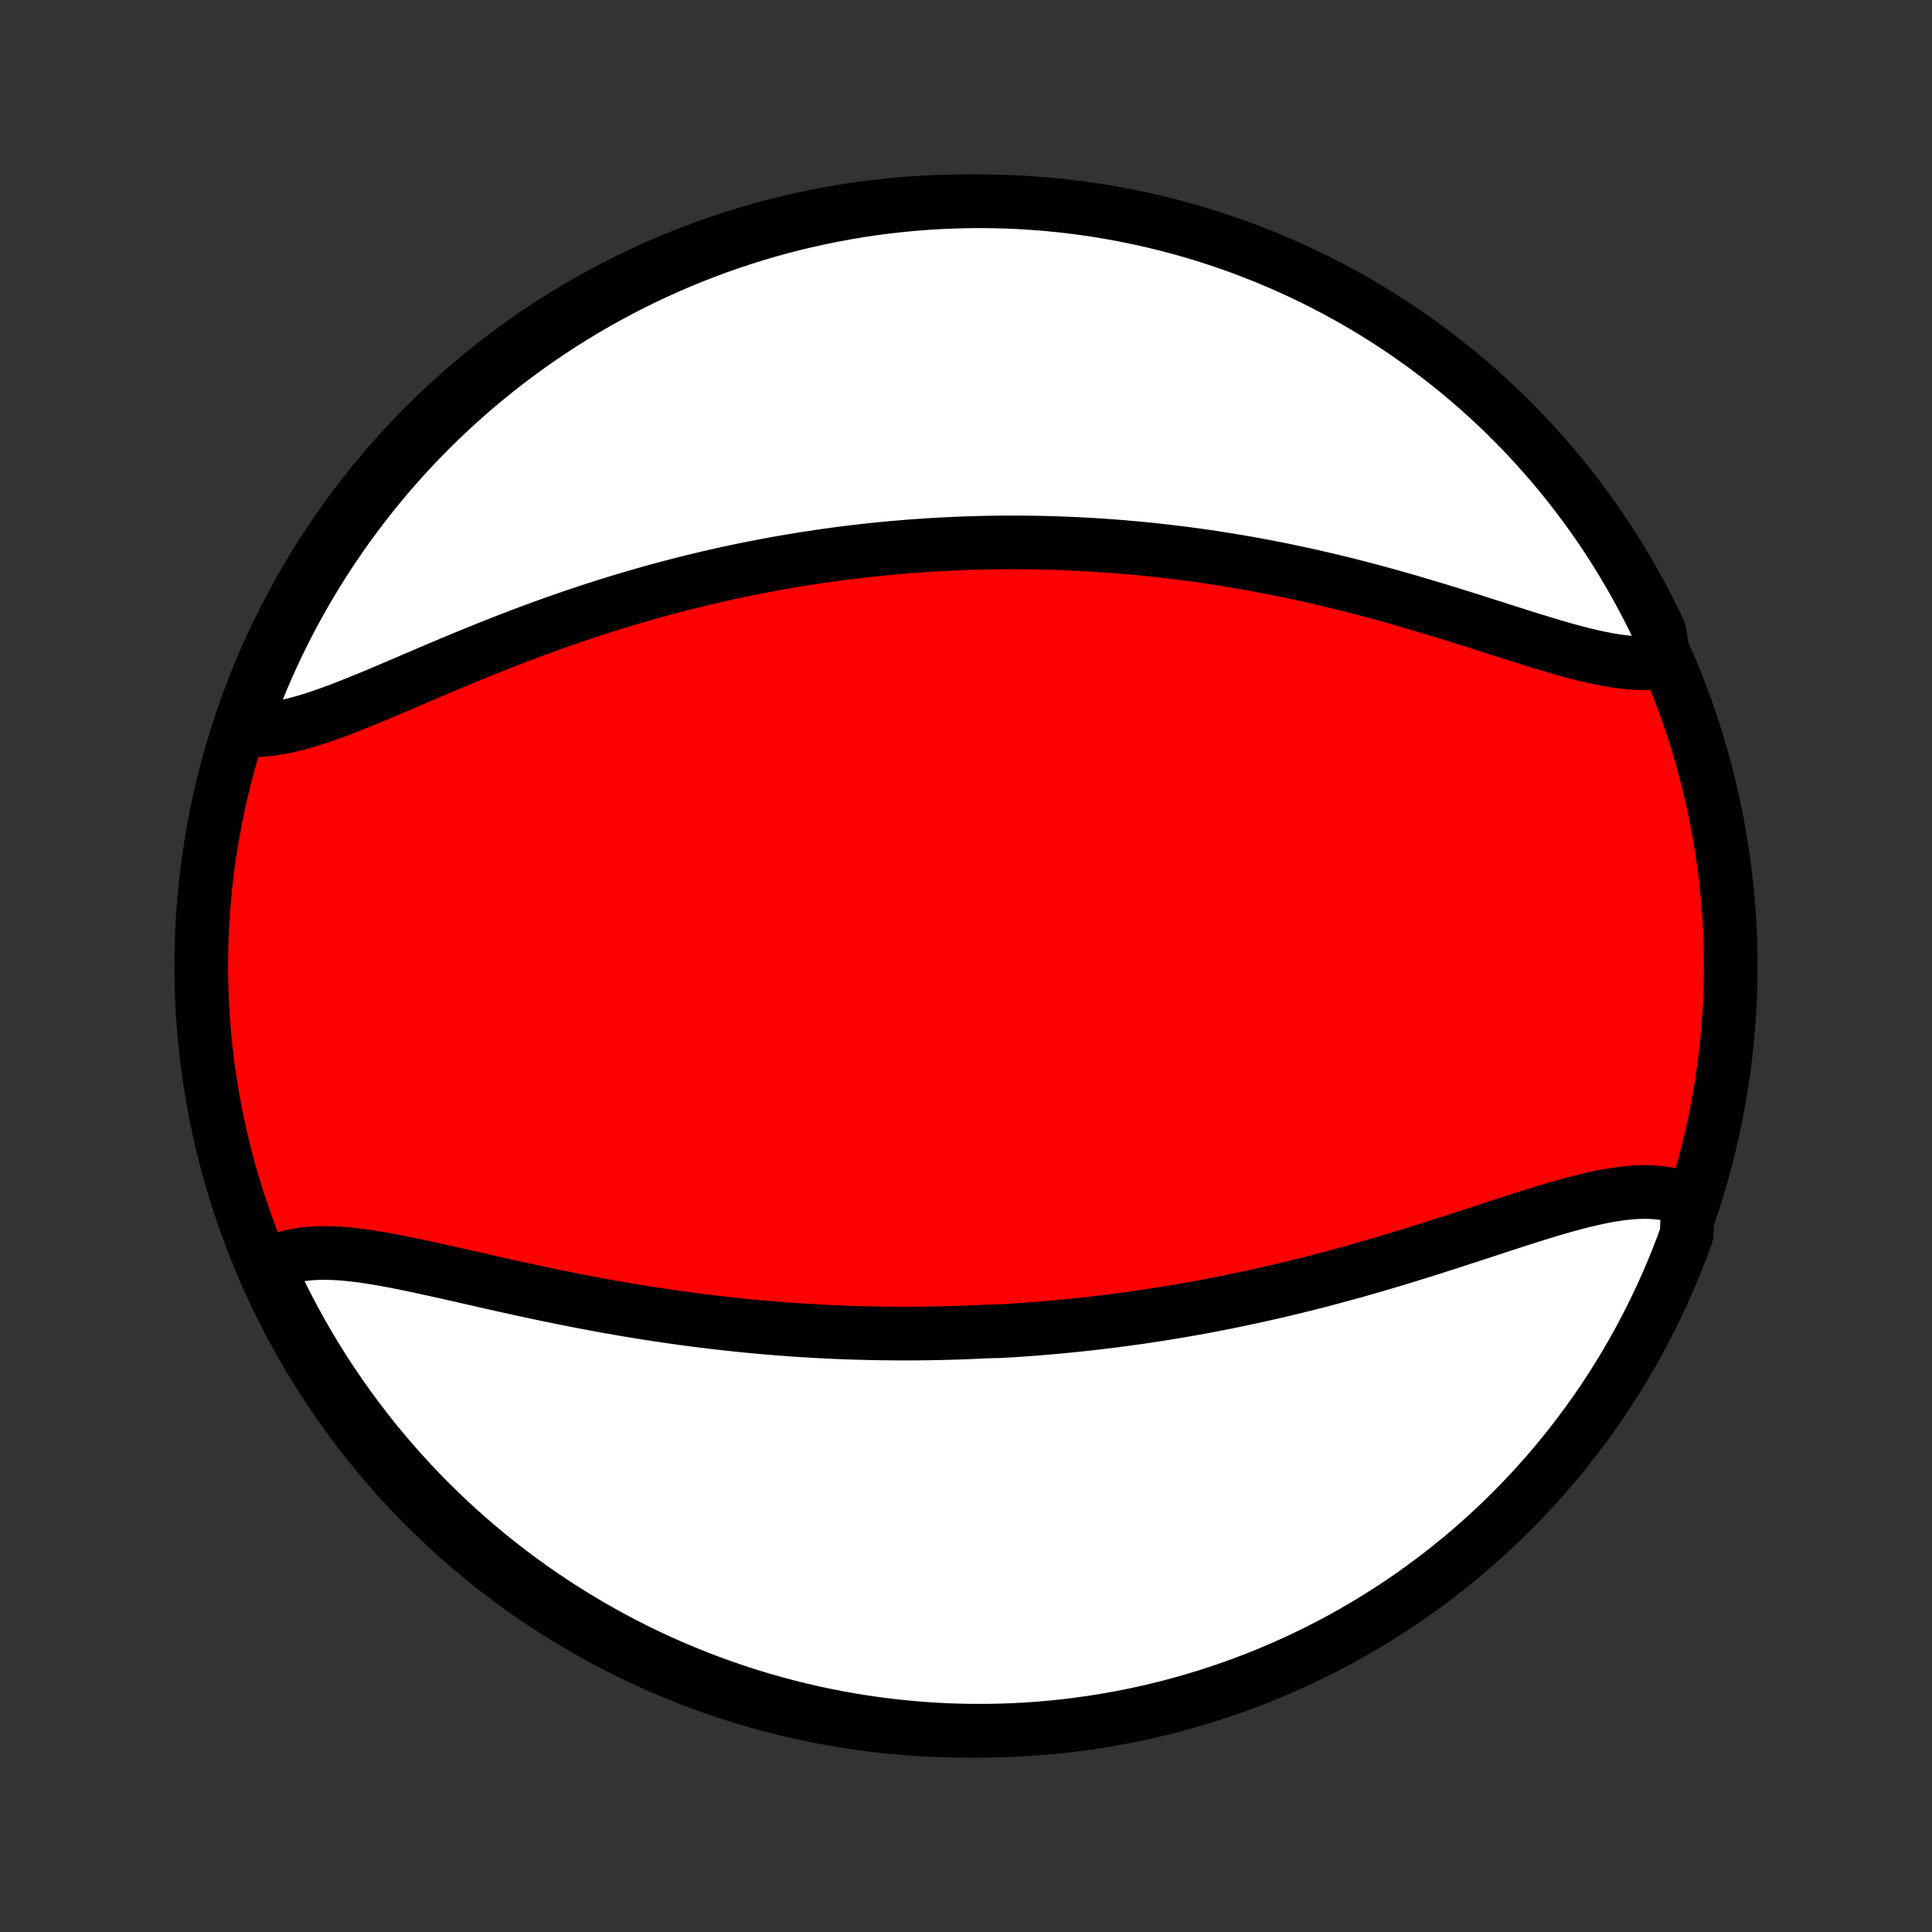 <?xml version="1.0" encoding="utf-8" standalone="no"?>
<!DOCTYPE svg PUBLIC "-//W3C//DTD SVG 1.1//EN"
  "http://www.w3.org/Graphics/SVG/1.1/DTD/svg11.dtd">
<!-- Created with matplotlib (http://matplotlib.org/) -->
<svg height="72pt" version="1.1" viewBox="0 0 72 72" width="72pt" xmlns="http://www.w3.org/2000/svg" xmlns:xlink="http://www.w3.org/1999/xlink">
 <rect x="0" y="0" width="72" height="72" fill="#333333" stroke="none"/>
 <defs>
  <style type="text/css">
*{stroke-linecap:butt;stroke-linejoin:round;}
  </style>
 </defs>
 <g id="figure_1">
  <g id="patch_1">
   <path d="
M0 72
L72 72
L72 0
L0 0
z
" style="fill:none;"/>
  </g>
  <g id="axes_1">
   <g id="PatchCollection_1">
    <defs>
     <path d="
M36 -7.5
C43.558 -7.5 50.808 -10.503 56.153 -15.848
C61.497 -21.192 64.5 -28.442 64.5 -36
C64.5 -43.558 61.497 -50.808 56.153 -56.153
C50.808 -61.497 43.558 -64.5 36 -64.5
C28.442 -64.5 21.192 -61.497 15.848 -56.153
C10.503 -50.808 7.5 -43.558 7.5 -36
C7.5 -28.442 10.503 -21.192 15.848 -15.848
C21.192 -10.503 28.442 -7.5 36 -7.5
z
" id="C0_0_a811fe30f3"/>
     <path d="
M62.908 -27.27
L62.689 -27.358
L62.463 -27.43
L62.23 -27.488
L61.99 -27.53
L61.744 -27.559
L61.492 -27.575
L61.234 -27.578
L60.97 -27.569
L60.701 -27.549
L60.428 -27.519
L60.15 -27.48
L59.867 -27.431
L59.581 -27.375
L59.291 -27.311
L58.997 -27.241
L58.7 -27.165
L58.4 -27.084
L58.098 -26.998
L57.793 -26.909
L57.486 -26.816
L57.177 -26.72
L56.866 -26.622
L56.554 -26.522
L56.24 -26.421
L55.925 -26.318
L55.609 -26.215
L55.293 -26.111
L54.976 -26.007
L54.659 -25.904
L54.341 -25.8
L54.023 -25.697
L53.705 -25.595
L53.388 -25.493
L53.07 -25.393
L52.753 -25.294
L52.436 -25.196
L52.12 -25.099
L51.805 -25.005
L51.49 -24.911
L51.176 -24.819
L50.863 -24.729
L50.551 -24.64
L50.239 -24.554
L49.929 -24.469
L49.62 -24.386
L49.312 -24.304
L49.005 -24.224
L48.699 -24.147
L48.394 -24.071
L48.091 -23.997
L47.788 -23.925
L47.487 -23.854
L47.187 -23.786
L46.889 -23.719
L46.591 -23.654
L46.295 -23.591
L45.999 -23.529
L45.705 -23.469
L45.412 -23.411
L45.12 -23.355
L44.83 -23.3
L44.54 -23.247
L44.251 -23.196
L43.964 -23.146
L43.677 -23.098
L43.392 -23.052
L43.107 -23.007
L42.823 -22.963
L42.54 -22.921
L42.258 -22.881
L41.977 -22.842
L41.696 -22.804
L41.416 -22.768
L41.137 -22.734
L40.859 -22.701
L40.581 -22.669
L40.304 -22.638
L40.027 -22.609
L39.751 -22.582
L39.475 -22.555
L39.199 -22.53
L38.924 -22.507
L38.649 -22.484
L38.375 -22.463
L38.1 -22.444
L37.826 -22.425
L37.552 -22.408
L37.278 -22.392
L36.73 -22.378
L36.456 -22.364
L36.182 -22.352
L35.907 -22.341
L35.633 -22.332
L35.358 -22.324
L35.083 -22.317
L34.807 -22.311
L34.532 -22.307
L34.255 -22.303
L33.979 -22.302
L33.702 -22.301
L33.424 -22.302
L33.145 -22.304
L32.866 -22.307
L32.587 -22.312
L32.306 -22.318
L32.025 -22.325
L31.743 -22.334
L31.46 -22.344
L31.176 -22.355
L30.892 -22.368
L30.606 -22.382
L30.319 -22.398
L30.031 -22.415
L29.742 -22.433
L29.452 -22.453
L29.161 -22.474
L28.869 -22.497
L28.575 -22.522
L28.281 -22.548
L27.985 -22.575
L27.687 -22.604
L27.389 -22.635
L27.089 -22.667
L26.787 -22.701
L26.485 -22.737
L26.181 -22.774
L25.875 -22.813
L25.569 -22.853
L25.261 -22.895
L24.951 -22.939
L24.641 -22.985
L24.328 -23.032
L24.015 -23.081
L23.7 -23.132
L23.384 -23.184
L23.067 -23.239
L22.749 -23.294
L22.429 -23.352
L22.109 -23.411
L21.787 -23.472
L21.465 -23.534
L21.141 -23.598
L20.817 -23.663
L20.492 -23.73
L20.167 -23.798
L19.841 -23.867
L19.514 -23.938
L19.188 -24.009
L18.861 -24.081
L18.535 -24.154
L18.208 -24.228
L17.882 -24.302
L17.557 -24.376
L17.232 -24.45
L16.909 -24.523
L16.586 -24.596
L16.265 -24.668
L15.946 -24.738
L15.629 -24.807
L15.313 -24.873
L15.001 -24.937
L14.69 -24.998
L14.383 -25.055
L14.08 -25.108
L13.78 -25.156
L13.484 -25.199
L13.193 -25.235
L12.906 -25.265
L12.624 -25.287
L12.347 -25.301
L12.077 -25.306
L11.812 -25.301
L11.554 -25.285
L11.303 -25.259
L11.06 -25.22
L10.823 -25.169
L10.595 -25.105
L10.375 -25.026
L10.164 -24.934
L9.962 -24.827
L10.056 -24.705
L10.266 -24.203
L10.483 -23.752
L10.709 -23.305
L10.942 -22.862
L11.183 -22.422
L11.431 -21.987
L11.687 -21.556
L11.95 -21.13
L12.221 -20.707
L12.499 -20.29
L12.784 -19.878
L13.076 -19.47
L13.375 -19.067
L13.681 -18.67
L13.993 -18.277
L14.313 -17.891
L14.639 -17.509
L14.971 -17.134
L15.31 -16.764
L15.655 -16.4
L16.007 -16.041
L16.364 -15.689
L16.728 -15.344
L17.097 -15.004
L17.472 -14.671
L17.853 -14.344
L18.239 -14.024
L18.631 -13.711
L19.028 -13.404
L19.43 -13.105
L19.837 -12.812
L20.25 -12.526
L20.666 -12.248
L21.088 -11.976
L21.514 -11.713
L21.945 -11.456
L22.38 -11.207
L22.819 -10.965
L23.262 -10.731
L23.709 -10.505
L24.159 -10.287
L24.613 -10.076
L25.071 -9.874
L25.532 -9.679
L25.996 -9.492
L26.464 -9.313
L26.934 -9.143
L27.407 -8.981
L27.882 -8.826
L28.36 -8.681
L28.841 -8.543
L29.323 -8.414
L29.808 -8.293
L30.294 -8.181
L30.782 -8.077
L31.272 -7.982
L31.763 -7.895
L32.256 -7.817
L32.749 -7.747
L33.244 -7.686
L33.74 -7.634
L34.236 -7.59
L34.733 -7.555
L35.23 -7.528
L35.727 -7.51
L36.224 -7.501
L36.722 -7.501
L37.219 -7.509
L37.716 -7.526
L38.212 -7.552
L38.707 -7.586
L39.202 -7.629
L39.696 -7.68
L40.188 -7.741
L40.68 -7.809
L41.17 -7.887
L41.658 -7.973
L42.145 -8.067
L42.63 -8.17
L43.112 -8.282
L43.593 -8.402
L44.071 -8.53
L44.547 -8.667
L45.02 -8.812
L45.49 -8.965
L45.958 -9.127
L46.423 -9.296
L46.884 -9.474
L47.342 -9.66
L47.797 -9.854
L48.248 -10.056
L48.695 -10.266
L49.138 -10.483
L49.578 -10.709
L50.013 -10.942
L50.444 -11.183
L50.87 -11.431
L51.292 -11.687
L51.71 -11.95
L52.123 -12.221
L52.53 -12.499
L52.933 -12.784
L53.33 -13.076
L53.723 -13.375
L54.109 -13.681
L54.491 -13.993
L54.866 -14.313
L55.236 -14.639
L55.6 -14.971
L55.959 -15.31
L56.311 -15.655
L56.656 -16.007
L56.996 -16.364
L57.329 -16.728
L57.656 -17.097
L57.976 -17.472
L58.289 -17.853
L58.596 -18.239
L58.895 -18.631
L59.188 -19.028
L59.474 -19.43
L59.752 -19.837
L60.024 -20.25
L60.288 -20.666
L60.544 -21.088
L60.793 -21.514
L61.035 -21.945
L61.269 -22.38
L61.495 -22.819
L61.713 -23.262
L61.924 -23.709
L62.127 -24.159
L62.321 -24.613
L62.508 -25.071
L62.687 -25.532
L62.857 -25.996
z
" id="C0_1_9a4c915f1b"/>
     <path d="
M62.022 -47.341
L61.782 -47.308
L61.535 -47.288
L61.282 -47.282
L61.022 -47.288
L60.755 -47.305
L60.483 -47.333
L60.204 -47.371
L59.921 -47.418
L59.632 -47.474
L59.339 -47.538
L59.041 -47.608
L58.739 -47.685
L58.433 -47.767
L58.124 -47.855
L57.811 -47.946
L57.496 -48.04
L57.178 -48.138
L56.857 -48.238
L56.535 -48.34
L56.21 -48.443
L55.884 -48.547
L55.556 -48.652
L55.227 -48.757
L54.897 -48.862
L54.566 -48.966
L54.235 -49.07
L53.903 -49.173
L53.571 -49.275
L53.239 -49.375
L52.907 -49.474
L52.575 -49.572
L52.243 -49.667
L51.912 -49.761
L51.582 -49.853
L51.252 -49.943
L50.922 -50.031
L50.594 -50.116
L50.267 -50.2
L49.94 -50.281
L49.614 -50.36
L49.29 -50.436
L48.967 -50.511
L48.645 -50.583
L48.324 -50.652
L48.004 -50.72
L47.686 -50.785
L47.369 -50.847
L47.053 -50.908
L46.739 -50.966
L46.426 -51.022
L46.115 -51.076
L45.804 -51.128
L45.496 -51.177
L45.188 -51.225
L44.882 -51.27
L44.577 -51.313
L44.273 -51.354
L43.971 -51.393
L43.67 -51.43
L43.37 -51.465
L43.072 -51.498
L42.774 -51.53
L42.478 -51.559
L42.183 -51.586
L41.889 -51.612
L41.596 -51.636
L41.304 -51.657
L41.013 -51.678
L40.723 -51.696
L40.434 -51.712
L40.145 -51.727
L39.858 -51.74
L39.571 -51.752
L39.285 -51.762
L39 -51.77
L38.716 -51.776
L38.432 -51.781
L38.148 -51.784
L37.866 -51.786
L37.583 -51.786
L37.301 -51.784
L37.02 -51.781
L36.739 -51.776
L36.458 -51.77
L36.177 -51.761
L35.897 -51.752
L35.617 -51.741
L35.337 -51.728
L35.057 -51.714
L34.777 -51.698
L34.497 -51.68
L34.217 -51.661
L33.936 -51.641
L33.656 -51.618
L33.376 -51.594
L33.095 -51.569
L32.814 -51.542
L32.532 -51.513
L32.251 -51.482
L31.968 -51.45
L31.686 -51.416
L31.402 -51.381
L31.119 -51.343
L30.834 -51.304
L30.55 -51.264
L30.264 -51.221
L29.978 -51.177
L29.691 -51.13
L29.403 -51.083
L29.114 -51.033
L28.825 -50.981
L28.534 -50.927
L28.243 -50.871
L27.951 -50.814
L27.658 -50.754
L27.364 -50.692
L27.068 -50.629
L26.772 -50.563
L26.475 -50.495
L26.176 -50.425
L25.877 -50.352
L25.576 -50.278
L25.274 -50.201
L24.971 -50.122
L24.667 -50.041
L24.362 -49.957
L24.056 -49.871
L23.748 -49.783
L23.44 -49.693
L23.13 -49.6
L22.819 -49.504
L22.507 -49.407
L22.194 -49.306
L21.88 -49.204
L21.565 -49.099
L21.25 -48.991
L20.933 -48.882
L20.615 -48.77
L20.297 -48.655
L19.978 -48.538
L19.658 -48.42
L19.338 -48.299
L19.017 -48.175
L18.696 -48.05
L18.375 -47.923
L18.053 -47.795
L17.731 -47.664
L17.41 -47.533
L17.089 -47.4
L16.768 -47.265
L16.447 -47.13
L16.127 -46.995
L15.808 -46.859
L15.491 -46.723
L15.174 -46.587
L14.858 -46.452
L14.544 -46.319
L14.232 -46.186
L13.922 -46.056
L13.614 -45.929
L13.308 -45.804
L13.005 -45.684
L12.704 -45.568
L12.407 -45.457
L12.113 -45.351
L11.822 -45.252
L11.535 -45.161
L11.252 -45.078
L10.973 -45.003
L10.699 -44.938
L10.429 -44.884
L10.164 -44.841
L9.905 -44.81
L9.65 -44.792
L9.401 -44.787
L9.159 -44.797
L9.06 -44.821
L9.226 -45.299
L9.401 -45.768
L9.583 -46.234
L9.774 -46.696
L9.973 -47.156
L10.179 -47.612
L10.394 -48.064
L10.616 -48.513
L10.846 -48.958
L11.084 -49.399
L11.329 -49.836
L11.582 -50.269
L11.842 -50.697
L12.11 -51.121
L12.384 -51.54
L12.667 -51.955
L12.956 -52.365
L13.252 -52.769
L13.555 -53.169
L13.865 -53.563
L14.182 -53.952
L14.505 -54.336
L14.835 -54.714
L15.171 -55.086
L15.514 -55.453
L15.863 -55.813
L16.218 -56.168
L16.579 -56.516
L16.946 -56.858
L17.319 -57.194
L17.697 -57.523
L18.081 -57.846
L18.471 -58.162
L18.866 -58.472
L19.266 -58.774
L19.671 -59.07
L20.081 -59.358
L20.496 -59.64
L20.916 -59.914
L21.34 -60.181
L21.769 -60.44
L22.202 -60.693
L22.639 -60.937
L23.081 -61.174
L23.526 -61.404
L23.975 -61.625
L24.428 -61.839
L24.884 -62.045
L25.344 -62.243
L25.807 -62.433
L26.273 -62.615
L26.742 -62.789
L27.214 -62.954
L27.688 -63.112
L28.165 -63.261
L28.645 -63.402
L29.126 -63.535
L29.61 -63.659
L30.096 -63.774
L30.583 -63.882
L31.072 -63.98
L31.563 -64.071
L32.055 -64.153
L32.548 -64.226
L33.042 -64.29
L33.538 -64.346
L34.033 -64.393
L34.53 -64.432
L35.027 -64.462
L35.524 -64.483
L36.022 -64.496
L36.519 -64.5
L37.016 -64.495
L37.513 -64.482
L38.01 -64.46
L38.505 -64.429
L39.001 -64.39
L39.495 -64.342
L39.988 -64.285
L40.48 -64.22
L40.97 -64.146
L41.459 -64.063
L41.947 -63.972
L42.432 -63.873
L42.916 -63.765
L43.397 -63.648
L43.877 -63.523
L44.353 -63.39
L44.828 -63.248
L45.299 -63.098
L45.768 -62.94
L46.234 -62.774
L46.696 -62.599
L47.156 -62.417
L47.612 -62.226
L48.064 -62.027
L48.513 -61.821
L48.958 -61.606
L49.399 -61.384
L49.836 -61.154
L50.269 -60.916
L50.697 -60.671
L51.121 -60.418
L51.54 -60.158
L51.955 -59.89
L52.365 -59.615
L52.769 -59.333
L53.169 -59.044
L53.563 -58.748
L53.952 -58.445
L54.336 -58.135
L54.714 -57.818
L55.086 -57.495
L55.453 -57.165
L55.813 -56.829
L56.168 -56.486
L56.516 -56.137
L56.858 -55.782
L57.194 -55.421
L57.523 -55.054
L57.846 -54.681
L58.162 -54.303
L58.472 -53.919
L58.774 -53.529
L59.07 -53.134
L59.358 -52.734
L59.64 -52.329
L59.914 -51.919
L60.181 -51.504
L60.44 -51.084
L60.693 -50.66
L60.937 -50.231
L61.174 -49.798
L61.404 -49.361
L61.625 -48.919
L61.839 -48.474
z
" id="C0_2_c16d4a6fa4"/>
    </defs>
    <g clip-path="url(#p1bffca34e9)">
     <use style="fill:#ff0000;stroke:#000000;stroke-width:2.0;" x="0.0" xlink:href="#C0_0_a811fe30f3" y="72.0"/>
    </g>
    <g clip-path="url(#p1bffca34e9)">
     <use style="fill:#ffffff;stroke:#000000;stroke-width:2.0;" x="0.0" xlink:href="#C0_1_9a4c915f1b" y="72.0"/>
    </g>
    <g clip-path="url(#p1bffca34e9)">
     <use style="fill:#ffffff;stroke:#000000;stroke-width:2.0;" x="0.0" xlink:href="#C0_2_c16d4a6fa4" y="72.0"/>
    </g>
   </g>
  </g>
 </g>
 <defs>
  <clipPath id="p1bffca34e9">
   <rect height="72.0" width="72.0" x="0.0" y="0.0"/>
  </clipPath>
 </defs>
</svg>
